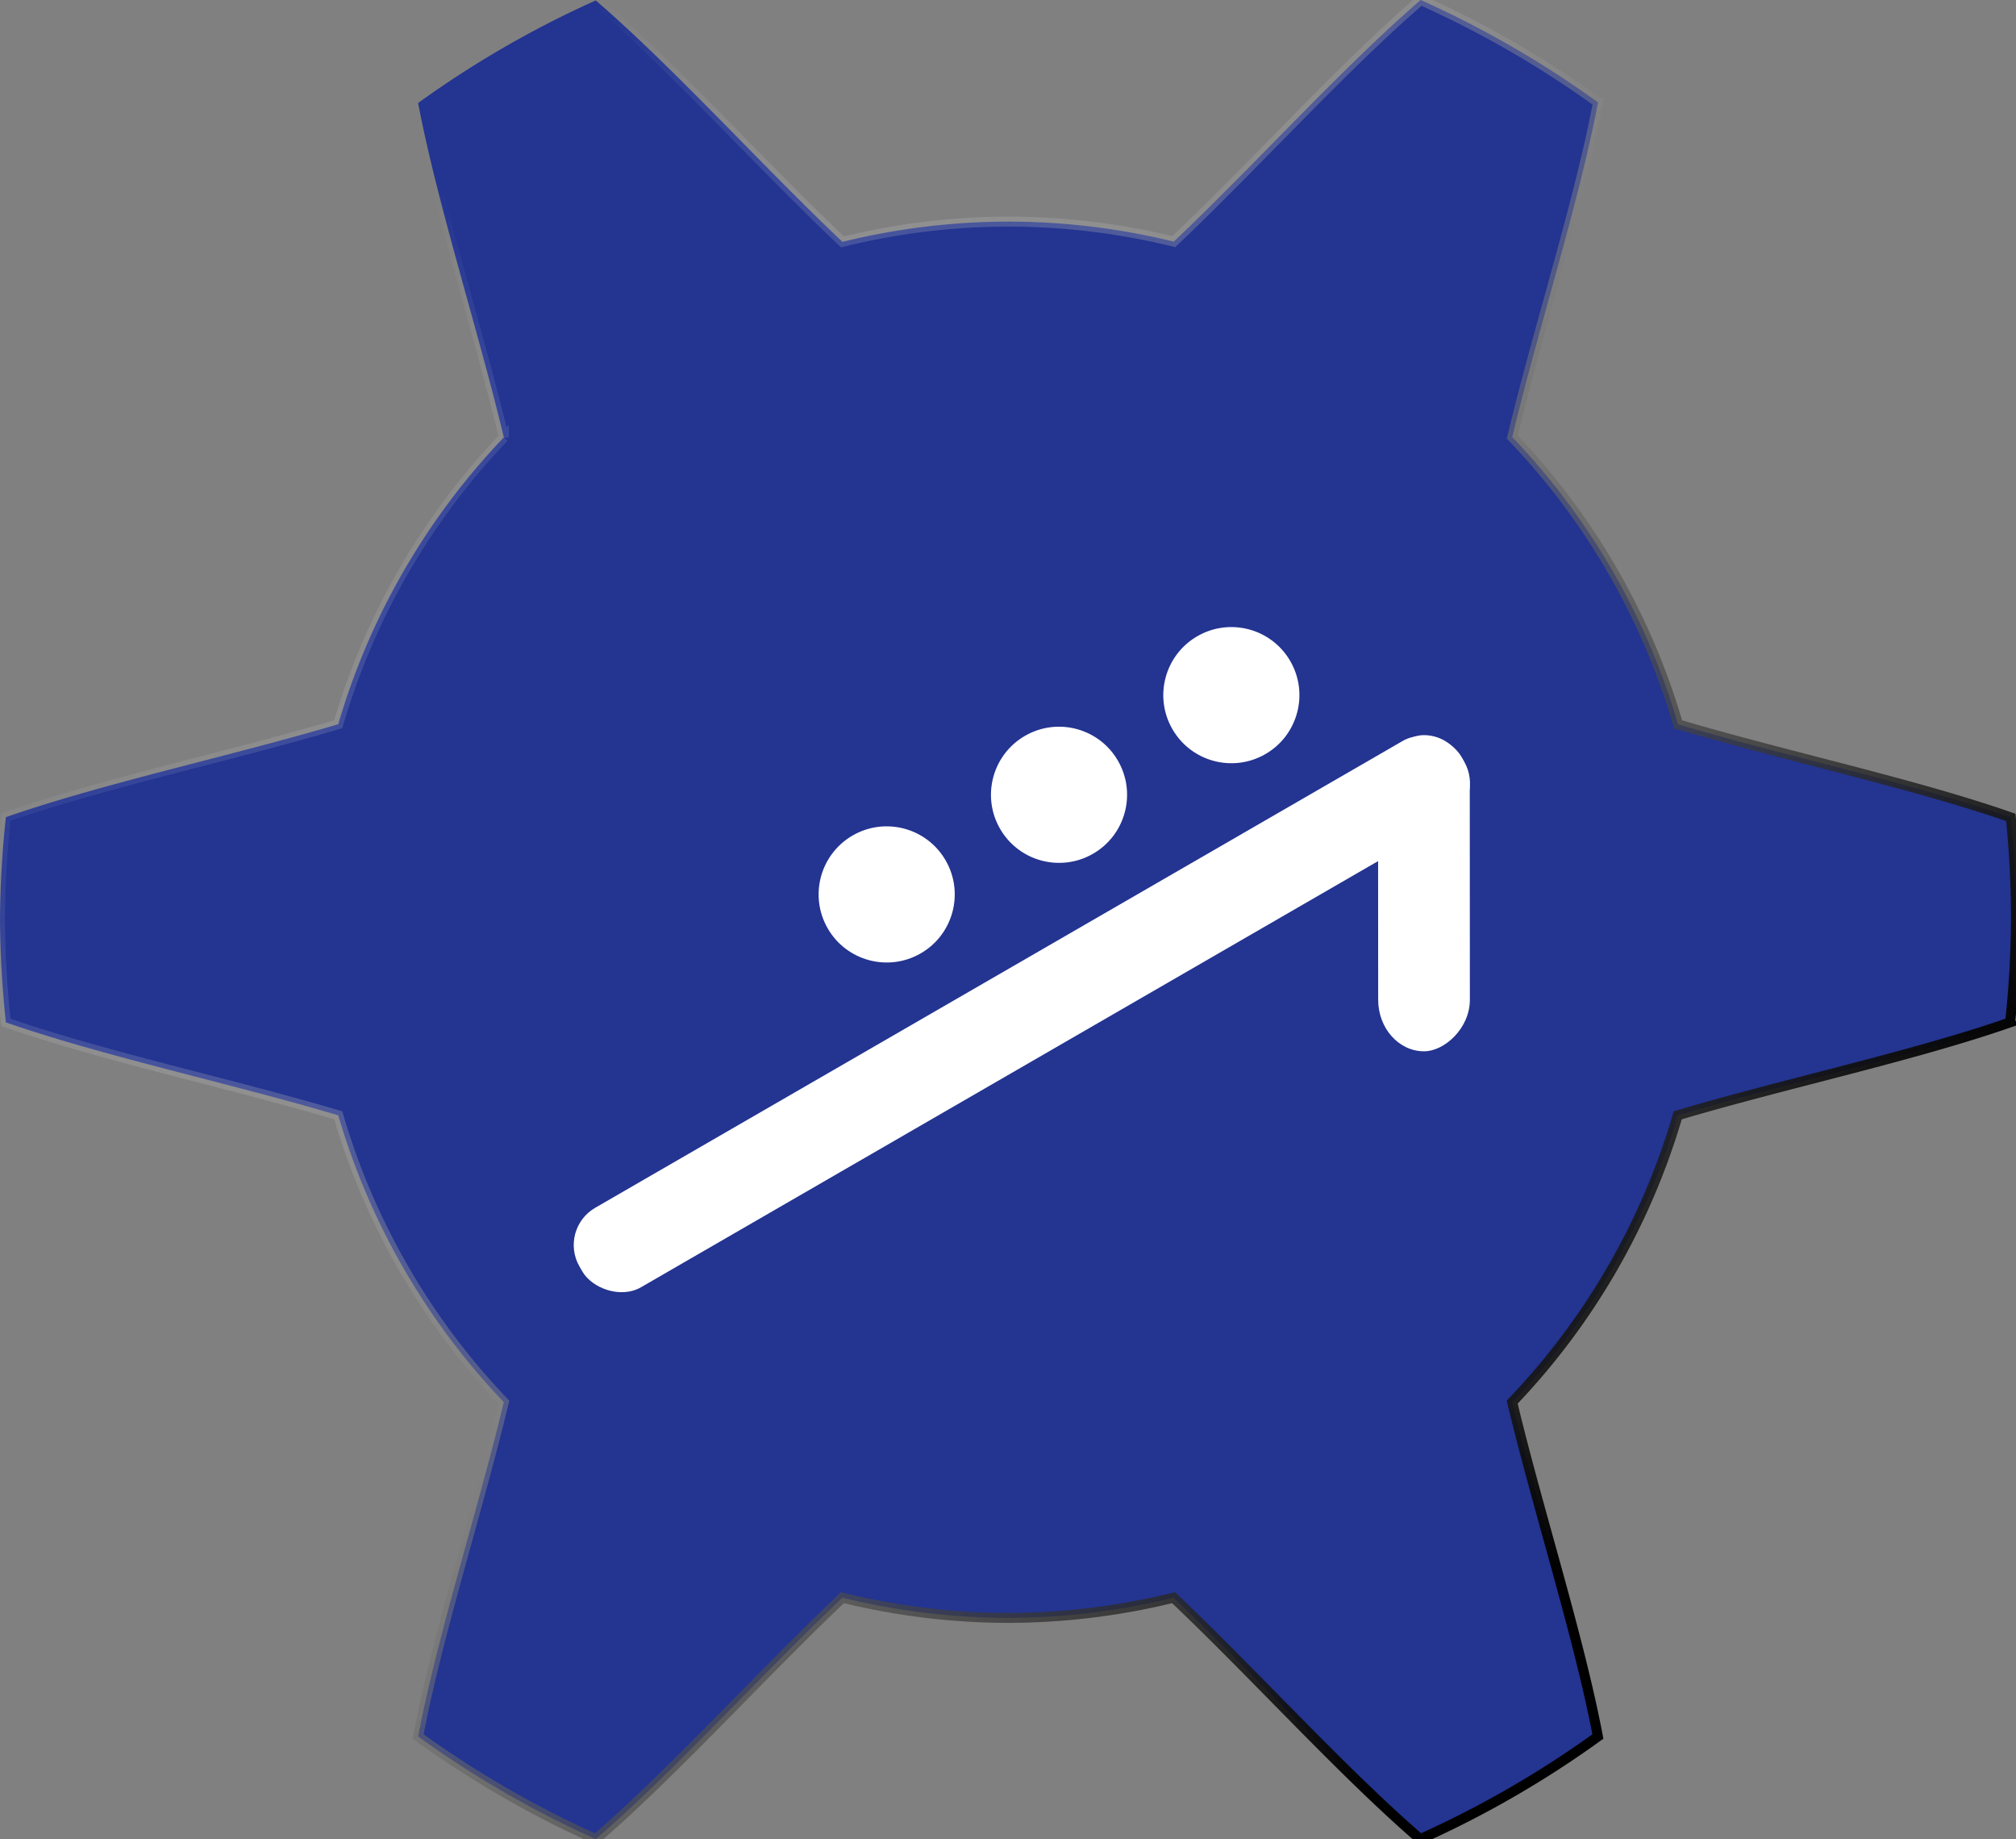 <?xml version="1.0" encoding="UTF-8" standalone="no"?>
<!-- Created with Inkscape (http://www.inkscape.org/) -->

<svg
   width="515.008"
   height="469.712"
   viewBox="0 0 136.262 124.278"
   version="1.1"
   id="svg5"
   inkscape:version="1.2 (dc2aedaf03, 2022-05-15)"
   sodipodi:docname="LogoConfig.svg"
   inkscape:export-filename="LogoConfig.png"
   inkscape:export-xdpi="93.49"
   inkscape:export-ydpi="93.49"
   xmlns:inkscape="http://www.inkscape.org/namespaces/inkscape"
   xmlns:sodipodi="http://sodipodi.sourceforge.net/DTD/sodipodi-0.dtd"
   xmlns:xlink="http://www.w3.org/1999/xlink"
   xmlns="http://www.w3.org/2000/svg"
   xmlns:svg="http://www.w3.org/2000/svg">
  <rect x="0" y="0" width="136.262" height="124.278" fill="#808080" stroke="none"/>
  <sodipodi:namedview
     id="namedview7"
     pagecolor="#ffffff"
     bordercolor="#666666"
     borderopacity="1.0"
     inkscape:showpageshadow="2"
     inkscape:pageopacity="0.0"
     inkscape:pagecheckerboard="0"
     inkscape:deskcolor="#d1d1d1"
     inkscape:document-units="px"
     showgrid="false"
     inkscape:zoom="0.7616793"
     inkscape:cx="241.57149"
     inkscape:cy="298.02569"
     inkscape:window-width="1920"
     inkscape:window-height="1009"
     inkscape:window-x="1912"
     inkscape:window-y="-8"
     inkscape:window-maximized="1"
     inkscape:current-layer="layer1" />
  <defs
     id="defs2">
    <linearGradient
       inkscape:collect="always"
       id="linearGradient1647">
      <stop
         style="stop-color:#000000;stop-opacity:1;"
         offset="0"
         id="stop1643" />
      <stop
         style="stop-color:#ffffff;stop-opacity:0;"
         offset="1"
         id="stop1645" />
    </linearGradient>
    <linearGradient
       inkscape:collect="always"
       xlink:href="#linearGradient1647"
       id="linearGradient1649"
       x1="112.844"
       y1="102.857"
       x2="22.876"
       y2="24.7"
       gradientUnits="userSpaceOnUse" />
  </defs>
  <g
     inkscape:label="Layer 1"
     inkscape:groupmode="layer"
     id="layer1"
     transform="translate(0.398,-5.594)">
    <path
       id="path355"
       style="fill:#233491;fill-opacity:1;stroke-width:0.675;stroke-linecap:square;paint-order:fill markers stroke;stroke:url(#linearGradient1649)"
       d="M 95.628,5.594 C 90.378,10.111 84.345,16.805 78.938,21.923 A 47.178,47.178 0 0 0 67.733,20.569 47.178,47.178 0 0 0 56.544,21.938 C 51.143,16.828 45.118,10.144 39.87,5.623 a 68.131,68.131 0 0 0 -12.007,6.932 c 1.291,6.806 4.067,15.366 5.793,22.597 A 47.178,47.178 0 0 0 22.466,54.533 C 15.341,56.654 6.54,58.53 -3.6573282e-6,60.815 A 68.131,68.131 0 0 0 -0.398,67.748 68.131,68.131 0 0 0 -3.6573282e-6,74.68 C 6.54,76.964 15.341,78.84 22.466,80.962 A 47.178,47.178 0 0 0 33.655,100.343 c -1.725,7.231 -4.501,15.791 -5.792,22.597 a 68.131,68.131 0 0 0 12.007,6.932 c 5.248,-4.521 11.274,-11.205 16.673,-16.315 a 47.178,47.178 0 0 0 11.19,1.368 47.178,47.178 0 0 0 11.189,-1.368 c 5.4,5.11 11.425,11.794 16.674,16.315 a 68.131,68.131 0 0 0 12.008,-6.932 c -1.291,-6.806 -4.067,-15.366 -5.793,-22.597 a 47.178,47.178 0 0 0 11.189,-19.381 c 7.125,-2.122 15.926,-3.998 22.466,-6.282 a 68.131,68.131 0 0 0 0.398,-6.932 68.131,68.131 0 0 0 -0.353,-6.917 c -6.537,-2.289 -15.35,-4.167 -22.487,-6.29 A 47.178,47.178 0 0 0 101.816,35.131 c 1.729,-7.242 4.51,-15.813 5.796,-22.619 A 68.131,68.131 0 0 0 95.628,5.594 Z" />
    <g
       id="g9534"
       transform="matrix(0.737,-0.426,0.426,0.737,-7.056,52.157)"
       style="fill:#ffffff">
      <circle
         style="opacity:1;fill:#ffffff;fill-opacity:1;stroke:none;stroke-width:1.5;stroke-linecap:square;paint-order:fill markers stroke"
         id="path9395"
         cx="59.566"
         cy="53.261"
         r="5.404" />
      <circle
         style="opacity:1;fill:#ffffff;fill-opacity:1;stroke:none;stroke-width:1.5;stroke-linecap:square;paint-order:fill markers stroke"
         id="circle9397"
         cx="75.371"
         cy="53.261"
         r="5.404" />
      <circle
         style="opacity:1;fill:#ffffff;fill-opacity:1;stroke:none;stroke-width:1.5;stroke-linecap:square;paint-order:fill markers stroke"
         id="circle9399"
         cx="91.176"
         cy="53.261"
         r="5.404" />
      <g
         id="g9517"
         transform="matrix(1.31,0,0,1.31,-21.511,-35.076)"
         style="fill:#ffffff">
        <rect
           style="opacity:1;fill:#ffffff;fill-opacity:1;stroke:none;stroke-width:1.5;stroke-linecap:square;paint-order:fill markers stroke"
           id="rect9505"
           width="61.734"
           height="5.558"
           x="34.487"
           y="75.032"
           ry="2.605" />
        <rect
           style="opacity:1;fill:#ffffff;fill-opacity:1;stroke:none;stroke-width:1.5;stroke-linecap:square;paint-order:fill markers stroke"
           id="rect9509"
           width="19.159"
           height="5.558"
           x="-36.976"
           y="117.102"
           ry="2.779"
           transform="rotate(-60)"
           rx="3.124" />
      </g>
    </g>
  </g>
</svg>
